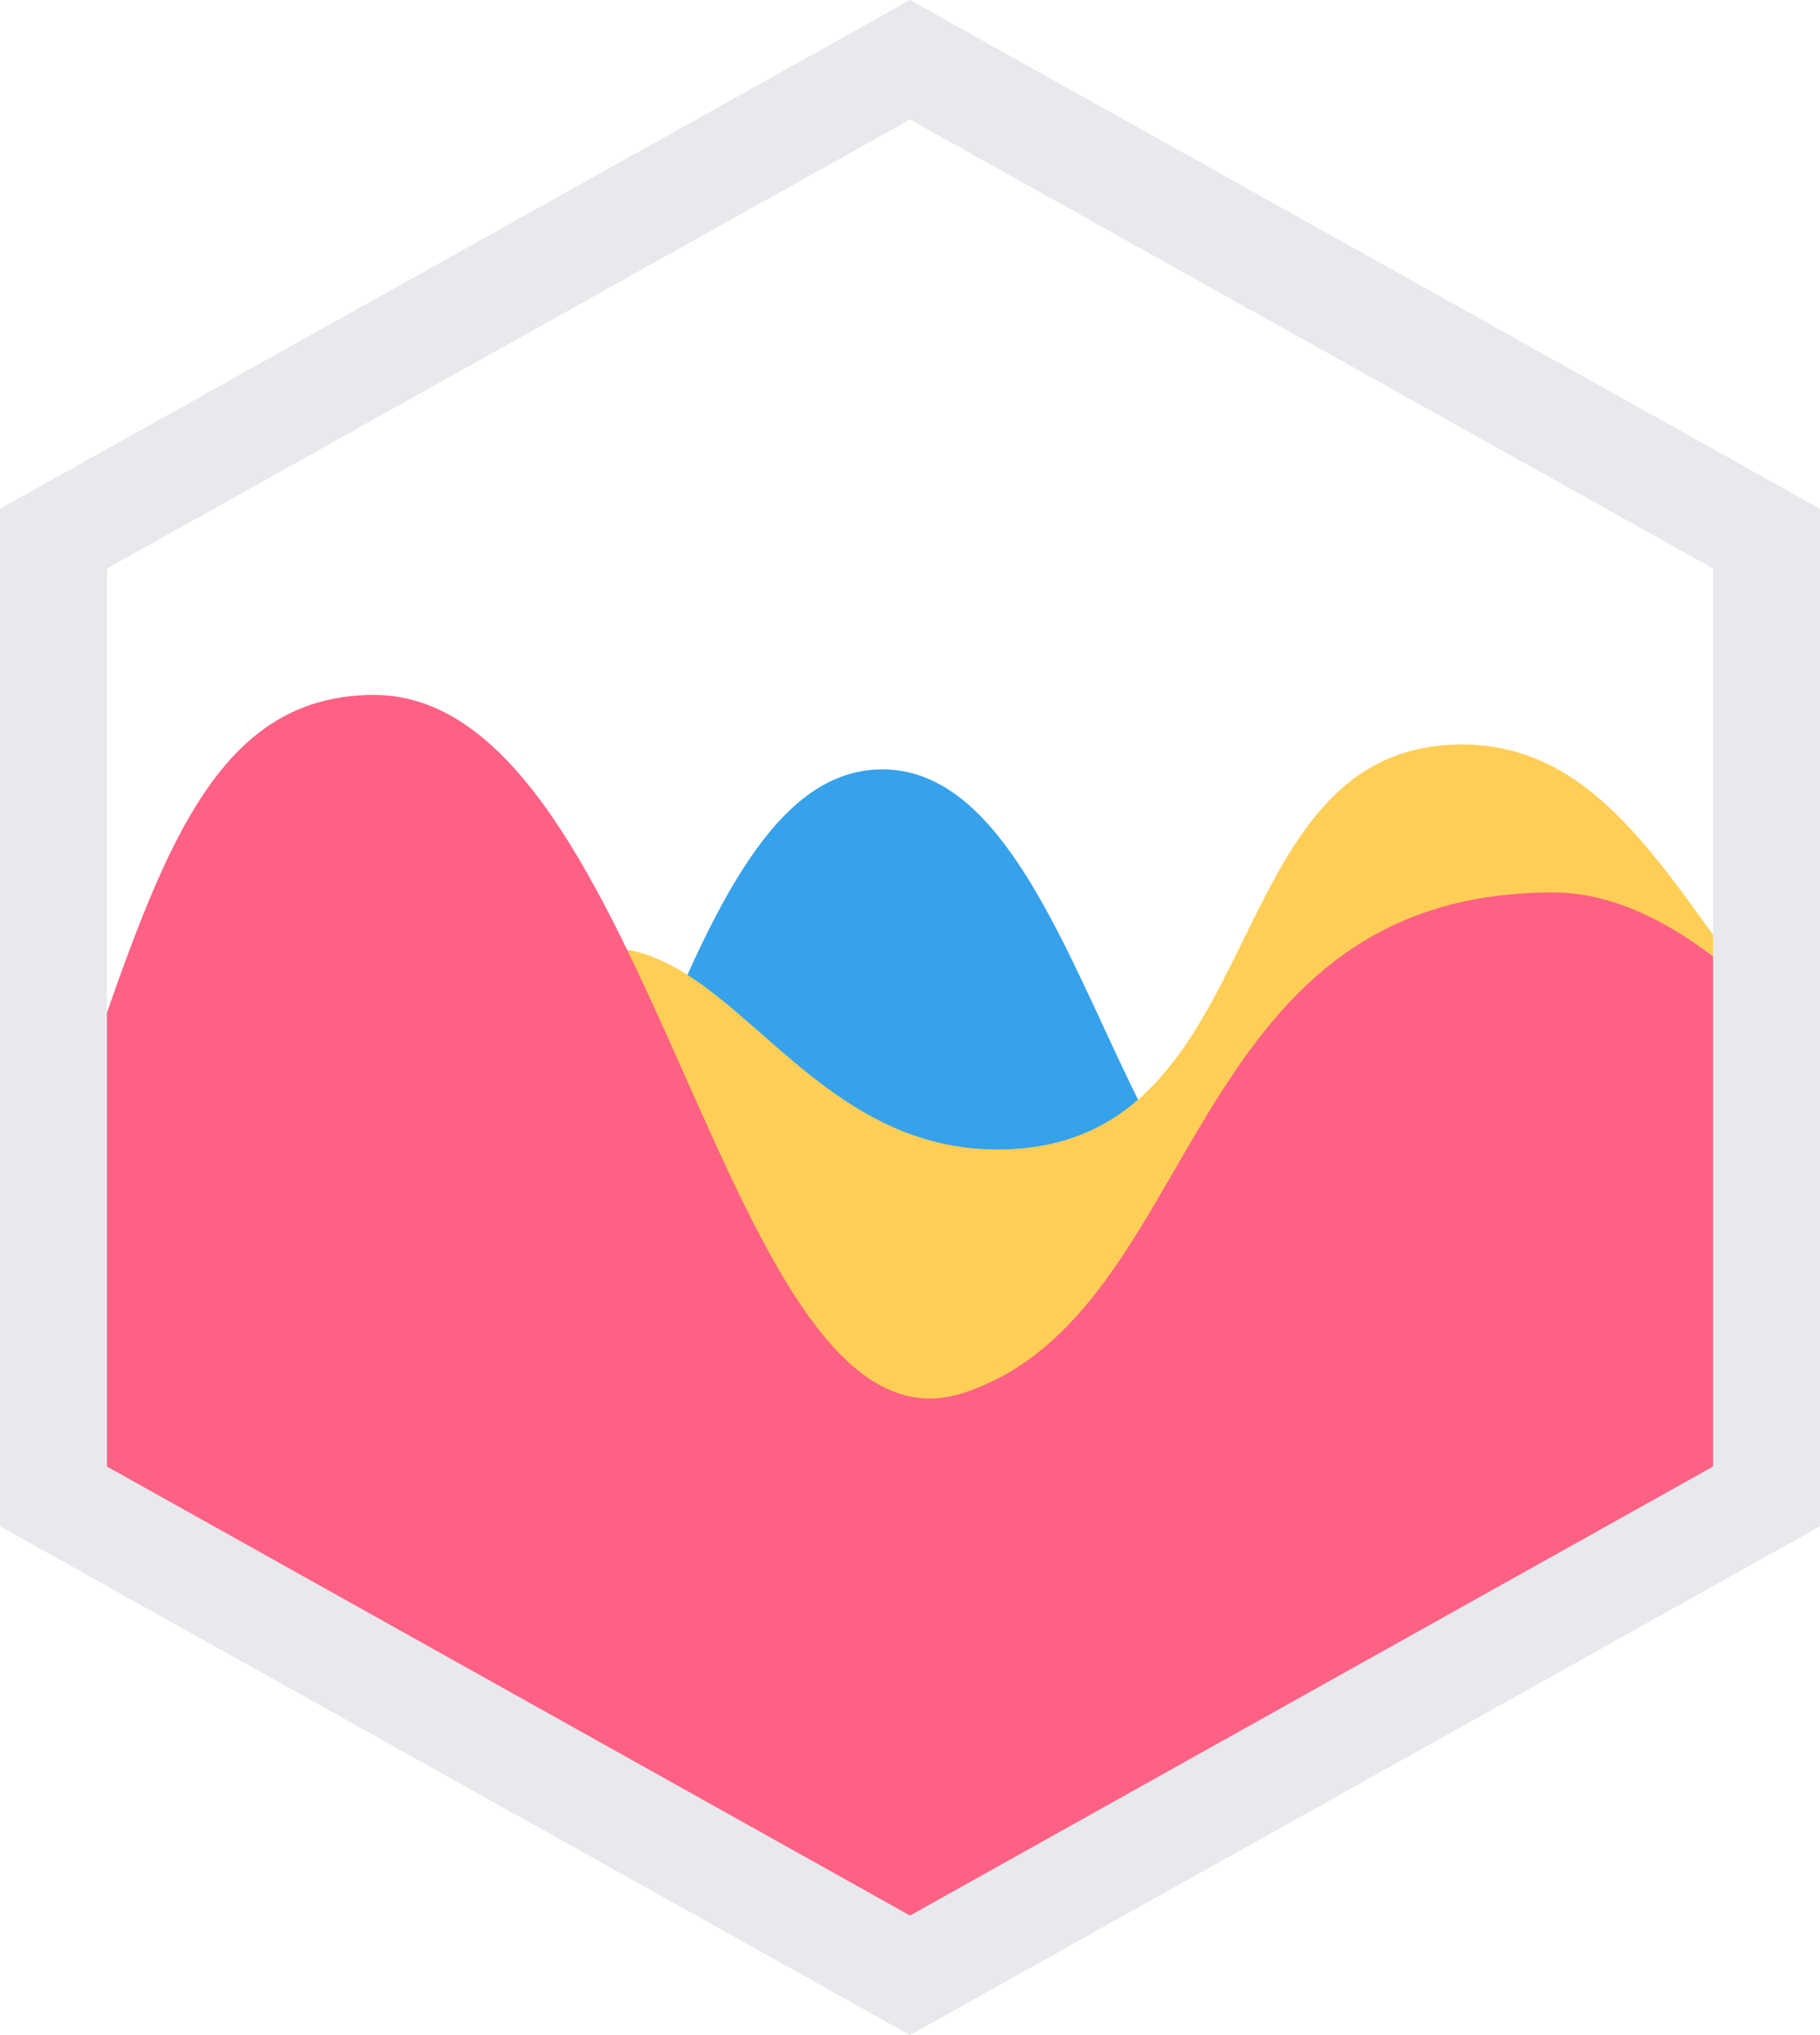 <svg width="17" height="19" viewBox="0 0 17 19" fill="none" xmlns="http://www.w3.org/2000/svg">
<path d="M16.521 9.667C13.799 9.719 14.366 11.4 12.447 11.825C10.498 12.257 10.191 7.183 8.242 7.183C6.293 7.183 5.862 12.112 3.422 15.496L3.352 15.591L8.584 18.537L16.521 14.068V9.667Z" fill="#36A2EB"/>
<path d="M16.521 9.427C15.609 8.275 14.99 6.951 13.658 6.951C11.302 6.951 11.922 10.732 9.317 10.732C6.713 10.732 6.439 6.665 3.489 10.488C2.548 11.706 1.792 13.064 1.197 14.349L8.573 18.537L16.521 14.024V9.427Z" fill="#FFCE56"/>
<path d="M0.479 10.931C1.381 8.476 1.771 6.488 3.494 6.488C6.122 6.488 6.748 13.742 9.001 13.004C11.254 12.266 11.003 8.332 14.508 8.332C15.175 8.332 15.856 8.733 16.521 9.383V13.988L8.5 18.537L0.479 13.988L0.479 10.931Z" fill="#FE6184"/>
<path d="M8.5 19L0 14.25V4.75L8.5 0L17 4.75V14.25L8.5 19ZM0.999 13.692L8.5 17.884L16.001 13.692V5.308L8.5 1.116L0.999 5.308V13.692Z" fill="#E7E9ED"/>
</svg>
